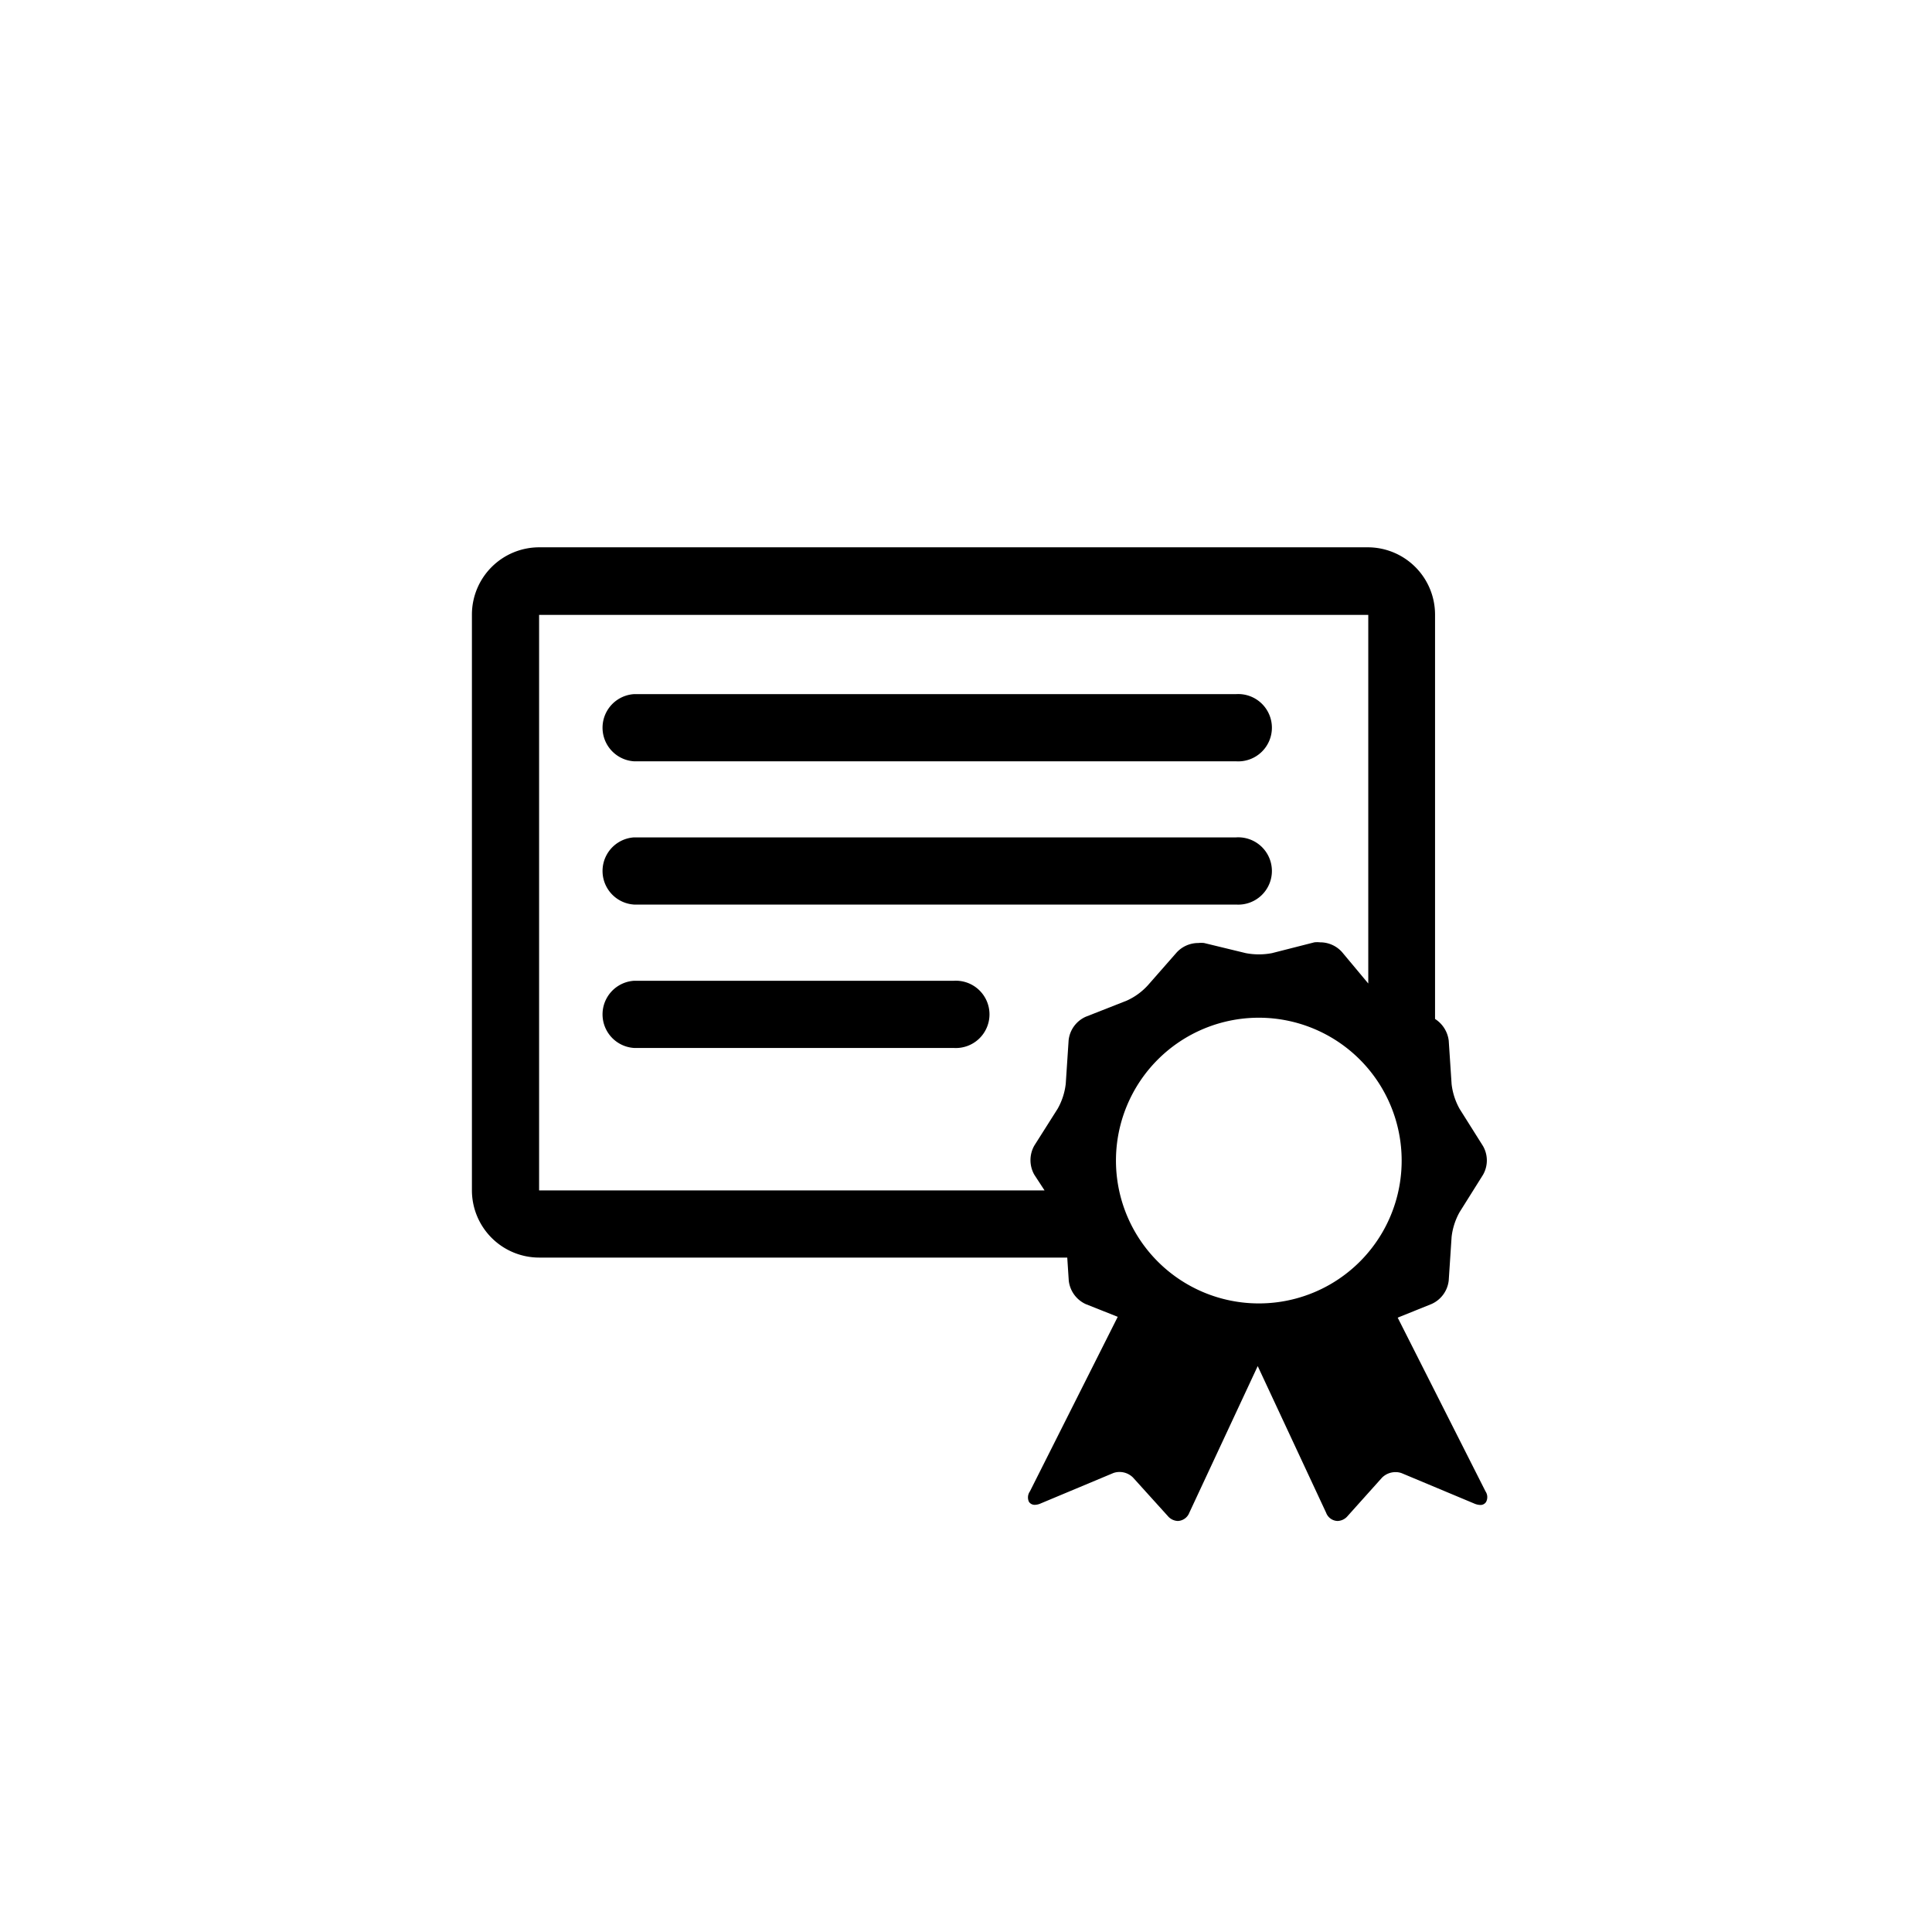 <svg xmlns="http://www.w3.org/2000/svg" viewBox="0 0 141.2 141.2"><defs><style>.cls-1{}.cls-2{fill:none;}</style></defs><g id="Calque_2" data-name="Calque 2"><g id="Layer_1" data-name="Layer 1"><path class="cls-1" d="M46.34,55.64h44a2.46,2.46,0,1,0,0-4.91h-44a2.46,2.46,0,0,0,0,4.91Z"/><path class="cls-1" d="M46.34,66.11h44a2.46,2.46,0,1,0,0-4.91h-44a2.46,2.46,0,0,0,0,4.91Z"/><path class="cls-1" d="M69.7,71.68H46.34a2.46,2.46,0,0,0,0,4.91H69.7a2.46,2.46,0,1,0,0-4.91Z"/><path class="cls-1" d="M108.57,109,102.15,96.3l2.48-1a2.14,2.14,0,0,0,1.25-1.72l.21-3.18a4.81,4.81,0,0,1,.59-1.82l1.7-2.71a2.11,2.11,0,0,0,0-2.12l-1.7-2.7a4.81,4.81,0,0,1-.59-1.82l-.21-3.18a2.2,2.2,0,0,0-1-1.58V44.94A4.92,4.92,0,0,0,100,40H39.4a4.92,4.92,0,0,0-4.91,4.91V87a4.92,4.92,0,0,0,4.91,4.91H78l.11,1.68a2.15,2.15,0,0,0,1.24,1.72l2.34.93L75.27,109a.76.76,0,0,0-.07.76.5.5,0,0,0,.44.22,1.14,1.14,0,0,0,.44-.11l5.28-2.21a1.29,1.29,0,0,1,.45-.08,1.39,1.39,0,0,1,1,.41l2.54,2.81a1,1,0,0,0,.73.36.94.94,0,0,0,.84-.6l5-10.72h0l5,10.72a.92.92,0,0,0,.83.6,1,1,0,0,0,.74-.36L101,108a1.39,1.39,0,0,1,1-.41,1.25,1.25,0,0,1,.45.08l5.28,2.21a1.22,1.22,0,0,0,.45.11.48.48,0,0,0,.43-.22A.75.75,0,0,0,108.57,109ZM39.4,44.94H100V71.88l-1.92-2.3a2.14,2.14,0,0,0-1.6-.71,1.86,1.86,0,0,0-.42,0l-3.1.79a5.11,5.11,0,0,1-1.91,0L88,68.92a1.93,1.93,0,0,0-.42,0,2.14,2.14,0,0,0-1.6.71L83.9,72a4.7,4.7,0,0,1-1.55,1.13l-3,1.18a2.13,2.13,0,0,0-1.25,1.72l-.21,3.18a4.81,4.81,0,0,1-.59,1.82l-1.71,2.7a2.16,2.16,0,0,0,0,2.12L76.34,87H39.4ZM92,95.26a10.44,10.44,0,1,1,10.44-10.44A10.43,10.43,0,0,1,92,95.26Z"/><rect class="cls-2" width="141.2" height="141.2" rx="70.6"/></g></g></svg>